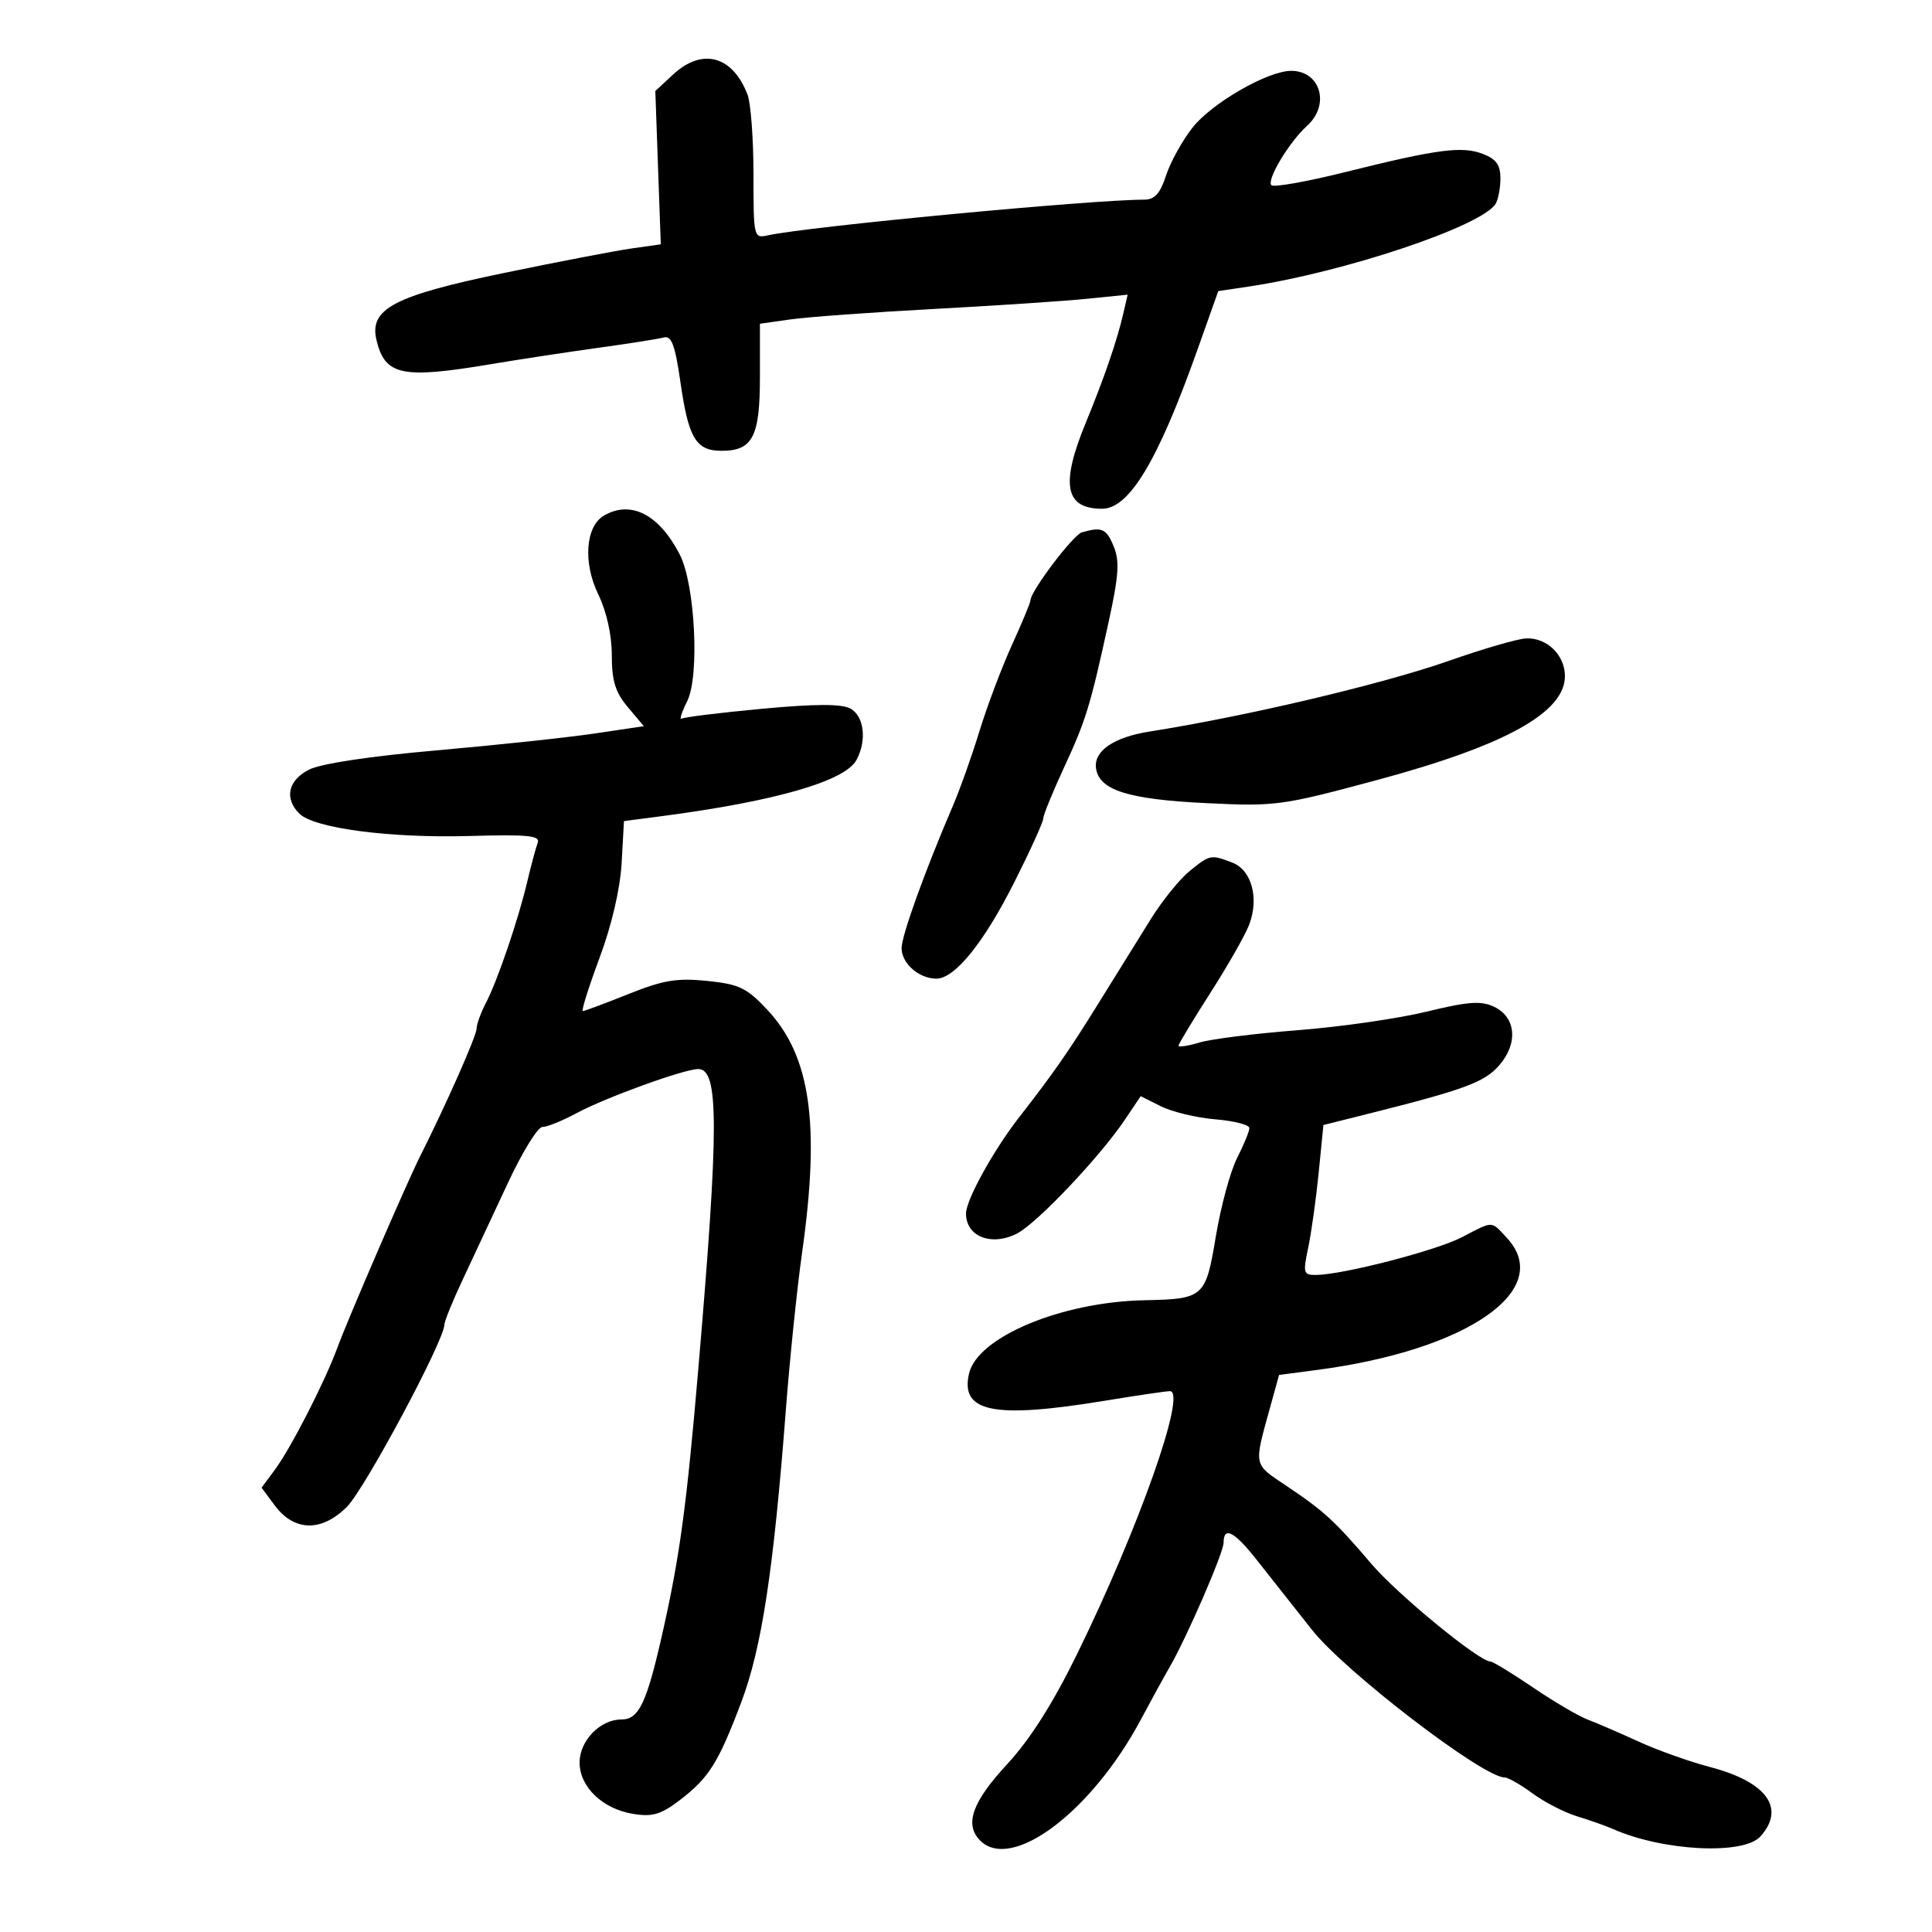 <svg xmlns="http://www.w3.org/2000/svg" width="300" height="300" viewBox="0 0 300 300" version="1.1">
	<path d="M 104.525 11.564 L 101.758 14.129 102.182 26.033 L 102.607 37.936 98.053 38.583 C 95.549 38.938, 86.669 40.644, 78.320 42.373 C 61.155 45.929, 57.293 47.961, 58.464 52.822 C 59.784 58.298, 62.390 58.858, 76 56.584 C 80.675 55.803, 88.325 54.637, 93 53.994 C 97.675 53.350, 102.198 52.636, 103.050 52.408 C 104.286 52.076, 104.820 53.516, 105.682 59.502 C 106.916 68.067, 108.089 70, 112.051 70 C 116.870 70, 118 67.827, 118 58.564 L 118 50.272 122.750 49.595 C 125.362 49.223, 135.375 48.495, 145 47.977 C 154.625 47.459, 165.335 46.748, 168.800 46.396 L 175.099 45.756 174.440 48.628 C 173.472 52.843, 171.466 58.683, 168.565 65.730 C 164.650 75.240, 165.377 79, 171.132 79 C 175.342 79, 179.812 71.552, 185.922 54.351 L 189.173 45.201 193.836 44.506 C 208.653 42.298, 230.006 35.158, 232.225 31.671 C 232.634 31.027, 232.976 29.251, 232.985 27.725 C 232.996 25.614, 232.343 24.698, 230.250 23.896 C 227.004 22.651, 223.191 23.157, 208.790 26.745 C 202.900 28.213, 197.786 29.119, 197.426 28.760 C 196.629 27.962, 200.173 22.058, 202.968 19.529 C 206.578 16.262, 205.053 11, 200.496 11 C 196.856 11, 188.163 16.005, 185.163 19.829 C 183.579 21.848, 181.734 25.188, 181.064 27.250 C 180.151 30.057, 179.299 31.001, 177.672 31.002 C 169.403 31.012, 125.411 35.183, 119.250 36.542 C 117.034 37.031, 117 36.887, 117 27.084 C 117 21.609, 116.588 16.046, 116.084 14.720 C 113.779 8.658, 109.053 7.368, 104.525 11.564 M 93.790 80.058 C 90.915 81.734, 90.504 87.344, 92.895 92.283 C 94.193 94.964, 95 98.590, 95 101.739 C 95 105.722, 95.548 107.498, 97.488 109.803 L 99.976 112.760 92.349 113.895 C 88.154 114.519, 77.110 115.699, 67.806 116.517 C 57.314 117.440, 49.773 118.583, 47.946 119.528 C 44.723 121.195, 44.122 123.979, 46.477 126.334 C 48.754 128.611, 60.523 130.163, 72.864 129.815 C 82.031 129.556, 83.932 129.747, 83.495 130.879 C 83.203 131.637, 82.475 134.337, 81.877 136.879 C 80.481 142.816, 77.244 152.305, 75.428 155.786 C 74.650 157.278, 74.010 159.055, 74.006 159.733 C 74.001 160.837, 69.263 171.540, 65.256 179.500 C 63.164 183.657, 54.080 204.674, 52.372 209.309 C 50.415 214.622, 45.187 224.828, 42.699 228.194 L 40.617 231.010 42.657 233.755 C 45.685 237.828, 49.934 237.912, 53.870 233.977 C 56.659 231.187, 69 208.128, 69 205.705 C 69 205.177, 70.298 201.990, 71.884 198.623 C 73.470 195.255, 76.600 188.563, 78.838 183.750 C 81.076 178.938, 83.498 175, 84.219 175 C 84.940 175, 87.323 174.036, 89.515 172.857 C 94.068 170.409, 106.235 166, 108.436 166 C 111.648 166, 111.648 174.927, 108.438 212.500 C 106.638 233.565, 105.597 241.341, 103.039 252.826 C 100.462 264.395, 99.259 267, 96.492 267 C 93.189 267, 90 270.287, 90 273.693 C 90 277.479, 93.572 280.894, 98.343 281.668 C 101.293 282.147, 102.636 281.752, 105.507 279.562 C 110.082 276.073, 111.539 273.757, 115.110 264.300 C 118.279 255.904, 120.111 243.896, 122.021 219 C 122.632 211.025, 123.770 200, 124.548 194.500 C 127.374 174.531, 125.872 163.994, 119.176 156.832 C 115.957 153.388, 114.793 152.827, 109.817 152.317 C 105.124 151.835, 102.987 152.193, 97.556 154.367 C 93.939 155.815, 90.763 157, 90.500 157 C 90.237 157, 91.403 153.287, 93.092 148.750 C 94.994 143.643, 96.302 138.024, 96.526 134 L 96.889 127.500 102.695 126.740 C 120.391 124.425, 131.237 121.294, 133.004 117.992 C 134.635 114.944, 134.175 111.164, 132.034 110.018 C 130.654 109.280, 126.559 109.292, 118.314 110.059 C 111.850 110.661, 106.241 111.351, 105.849 111.593 C 105.457 111.836, 105.843 110.617, 106.707 108.885 C 108.660 104.970, 107.931 90.700, 105.542 86.081 C 102.333 79.876, 97.953 77.631, 93.790 80.058 M 168 82.661 C 166.628 83.054, 160 91.827, 160 93.250 C 160 93.586, 158.706 96.704, 157.123 100.180 C 155.541 103.656, 153.281 109.650, 152.100 113.500 C 150.919 117.350, 149.082 122.525, 148.018 125 C 143.650 135.163, 140 145.276, 140 147.215 C 140 149.580, 142.635 151.922, 145.349 151.968 C 148.237 152.018, 152.784 146.390, 157.593 136.814 C 160.017 131.989, 162 127.612, 162 127.090 C 162 126.567, 163.422 123.071, 165.159 119.320 C 168.628 111.831, 169.275 109.727, 172.148 96.575 C 173.727 89.349, 173.875 87.113, 172.928 84.825 C 171.788 82.074, 171.103 81.773, 168 82.661 M 225.033 102.595 C 214.677 106.230, 193.554 111.223, 178.500 113.594 C 172.939 114.470, 169.805 116.623, 170.189 119.304 C 170.675 122.702, 175.181 124.125, 187.314 124.711 C 198.108 125.233, 199.037 125.107, 213.829 121.122 C 233.759 115.752, 243 110.639, 243 104.981 C 243 101.691, 240.154 98.954, 236.921 99.136 C 235.590 99.210, 230.240 100.767, 225.033 102.595 M 184.724 135.255 C 183.198 136.490, 180.498 139.827, 178.724 142.671 C 176.951 145.515, 173.167 151.603, 170.316 156.200 C 165.908 163.308, 163.544 166.696, 158.245 173.500 C 154.249 178.631, 150 186.333, 150 188.444 C 150 192.026, 153.988 193.575, 157.942 191.530 C 161.048 189.924, 170.817 179.608, 174.678 173.857 L 177.124 170.215 180.289 171.794 C 182.030 172.663, 185.827 173.570, 188.727 173.810 C 191.627 174.051, 194 174.660, 194 175.164 C 194 175.667, 193.145 177.755, 192.101 179.803 C 191.056 181.850, 189.568 187.331, 188.795 191.981 C 187.216 201.473, 186.953 201.708, 177.697 201.900 C 164.804 202.168, 151.783 207.615, 150.469 213.291 C 149.080 219.291, 154.301 220.339, 171.500 217.514 C 176.450 216.700, 181.020 216.027, 181.655 216.017 C 184.362 215.977, 176.844 237.274, 167.229 256.883 C 163.447 264.597, 159.931 270.121, 156.324 274.017 C 150.953 279.818, 149.725 283.325, 152.200 285.800 C 157.085 290.685, 169.517 281.326, 177.150 267.015 C 178.768 263.982, 180.746 260.375, 181.546 259 C 184.232 254.381, 190 241.108, 190 239.546 C 190 236.931, 191.683 237.810, 195.166 242.247 C 197 244.582, 199.044 247.170, 199.708 247.997 C 200.372 248.824, 202.172 251.101, 203.708 253.059 C 208.776 259.518, 230.270 276, 233.625 276 C 234.168 276, 236.121 277.114, 237.967 278.476 C 239.813 279.837, 242.938 281.444, 244.911 282.045 C 246.885 282.647, 249.400 283.537, 250.500 284.023 C 258.253 287.446, 270.719 288.073, 273.345 285.171 C 277.316 280.784, 274.336 276.681, 265.503 274.375 C 262.378 273.559, 257.412 271.789, 254.469 270.443 C 251.526 269.097, 247.948 267.550, 246.517 267.007 C 245.087 266.463, 241.260 264.214, 238.013 262.009 C 234.766 259.804, 231.803 258, 231.427 258 C 229.693 258, 217.033 247.621, 213 242.893 C 207.248 236.149, 205.632 234.664, 199.762 230.728 C 194.565 227.242, 194.673 227.760, 197.232 218.500 L 198.614 213.500 204.557 212.718 C 227.965 209.635, 241.446 200.223, 233.961 192.189 C 231.487 189.533, 231.947 189.538, 227.006 192.114 C 223.037 194.183, 208.589 197.923, 204.371 197.974 C 202.391 197.998, 202.305 197.703, 203.136 193.750 C 203.627 191.412, 204.360 186.168, 204.765 182.097 L 205.500 174.693 212.500 172.937 C 227.443 169.188, 230.520 168.048, 232.805 165.416 C 235.767 162.004, 235.407 157.945, 232 156.329 C 229.974 155.369, 227.982 155.514, 221.500 157.093 C 217.100 158.165, 208.100 159.460, 201.500 159.971 C 194.900 160.482, 188.037 161.342, 186.250 161.881 C 184.463 162.419, 183 162.642, 183 162.375 C 183 162.108, 185.220 158.427, 187.932 154.195 C 190.645 149.963, 193.364 145.184, 193.974 143.576 C 195.540 139.447, 194.348 135.083, 191.342 133.940 C 188.002 132.670, 187.894 132.691, 184.724 135.255" stroke="none" fill="black" fill-rule="evenodd"/>
</svg>